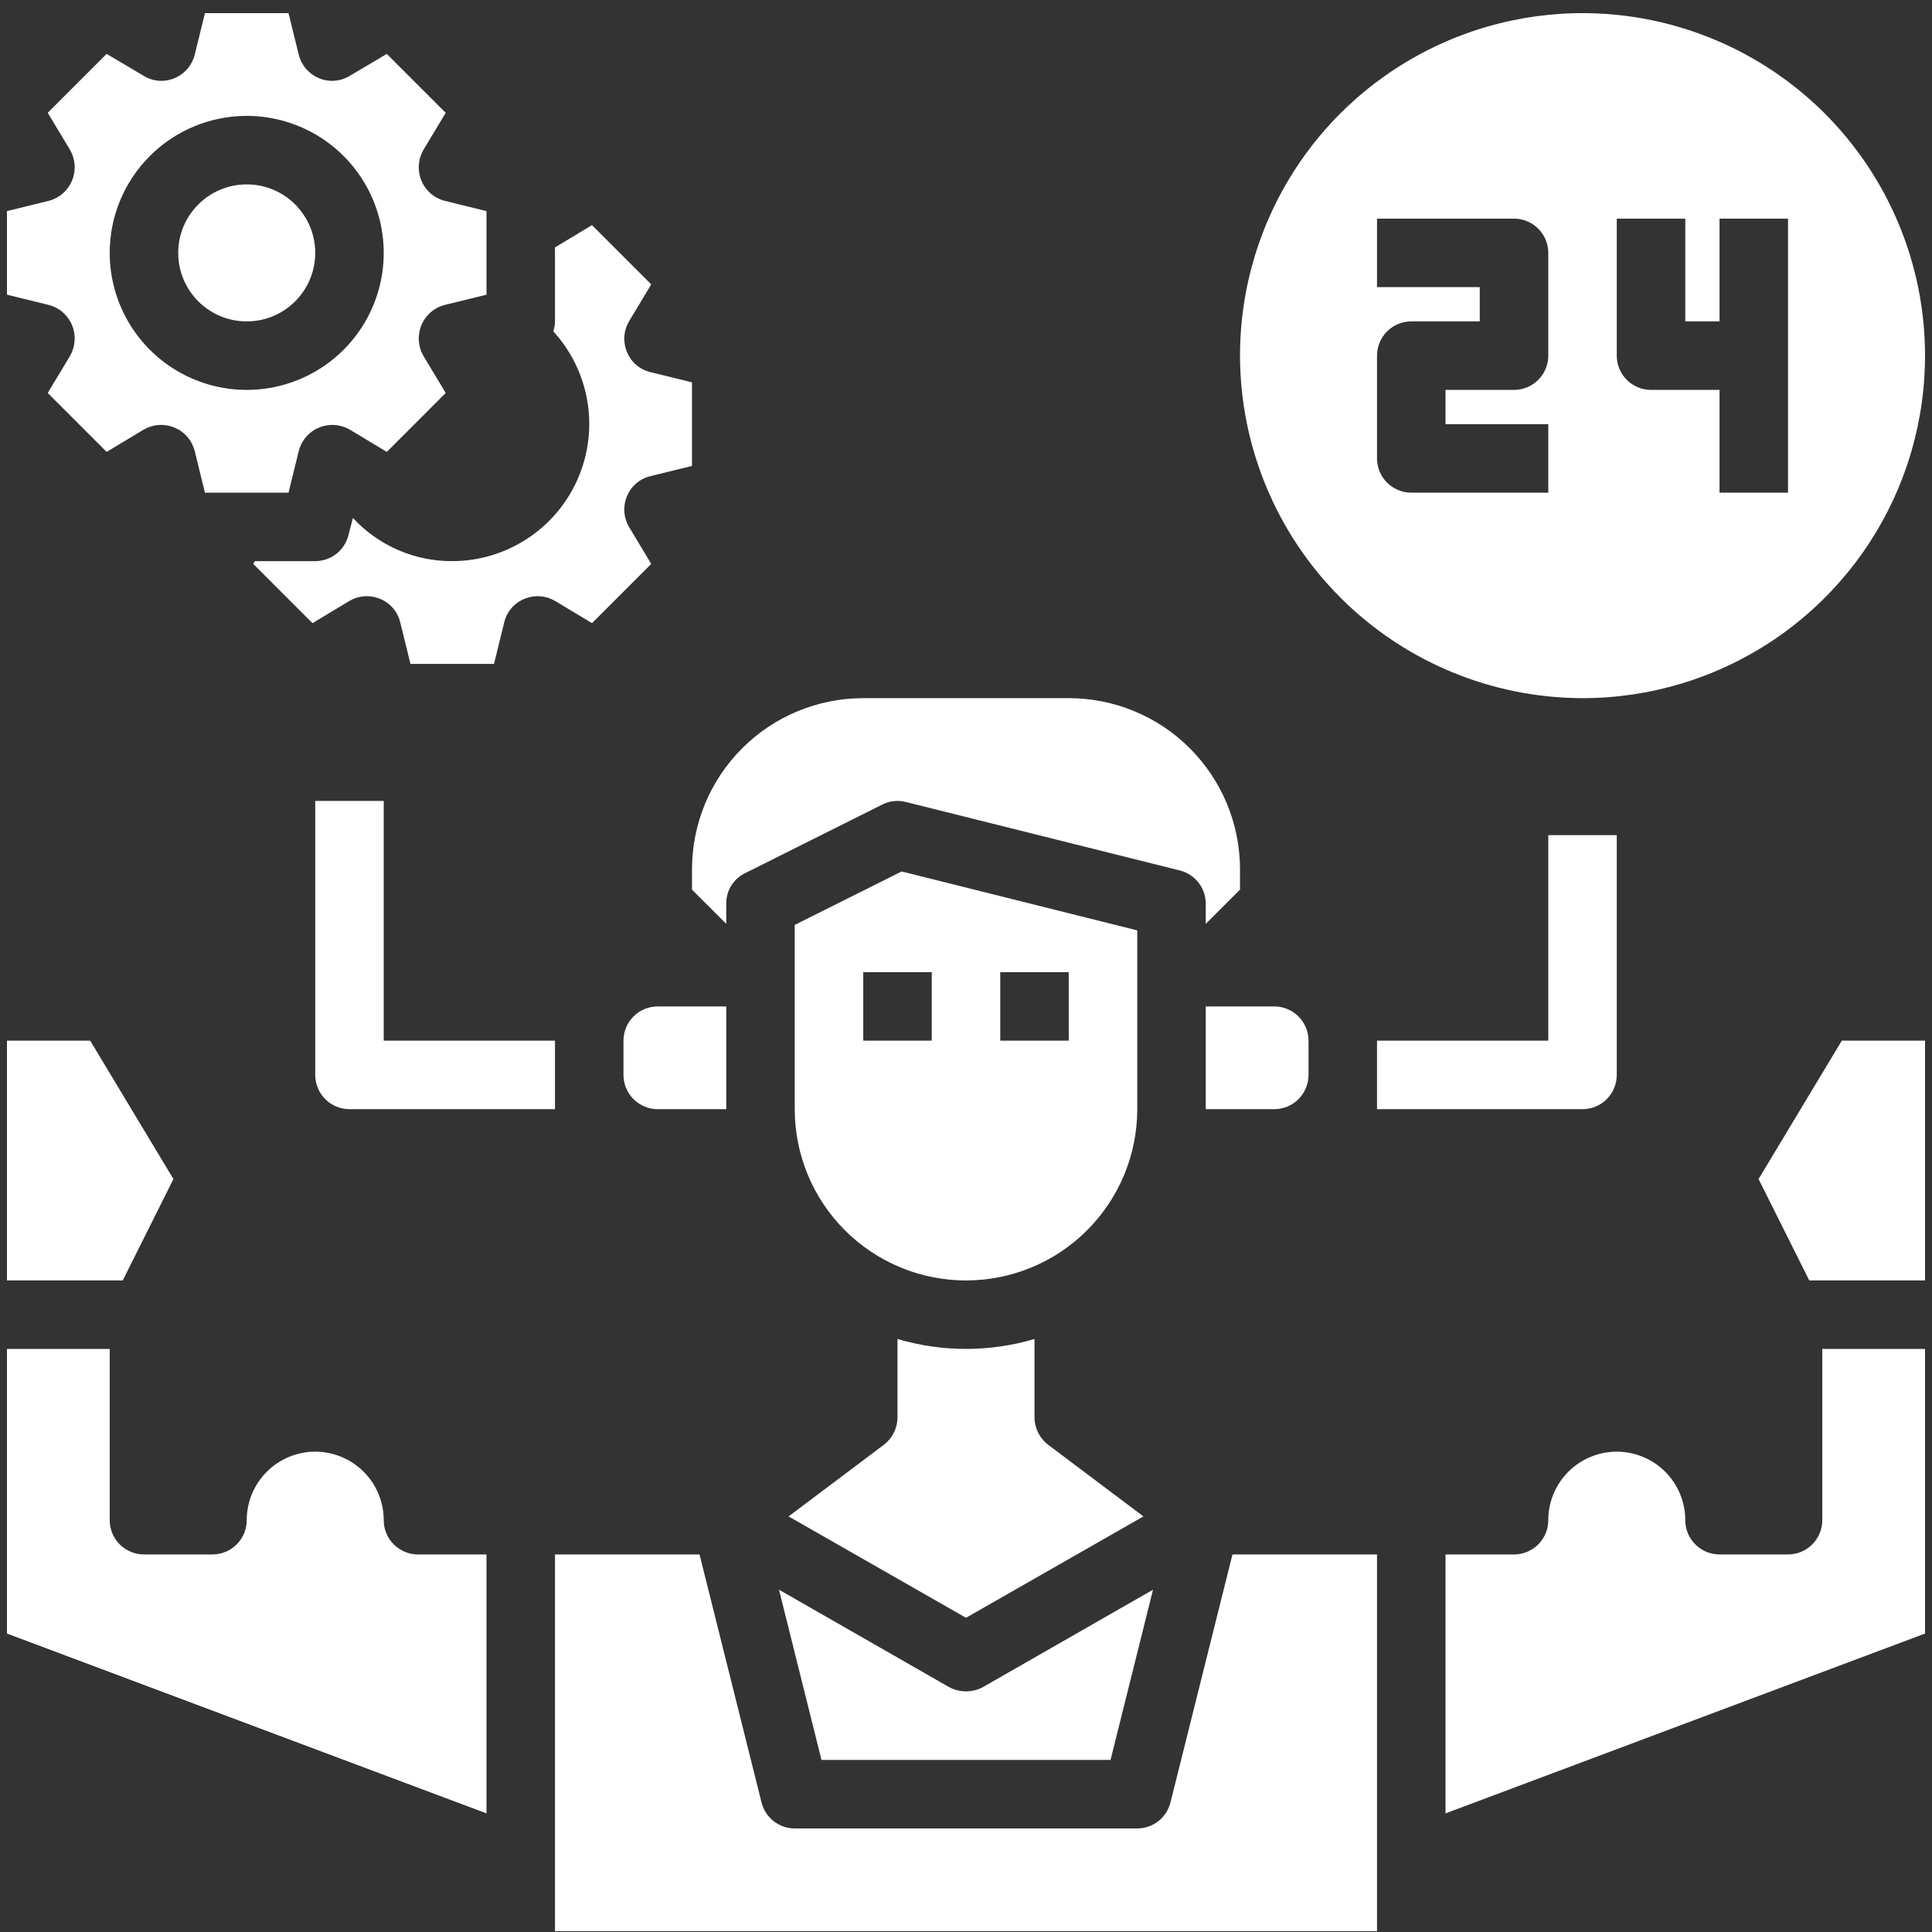 <svg width="104" height="104" viewBox="0 0 104 104" fill="none" xmlns="http://www.w3.org/2000/svg">
<rect x="0" y="0" width="104" height="104" fill="#333333" stroke="none"/>
<path d="M52 87.086L61.55 81.629L56.425 77.775C56.197 77.602 56.013 77.379 55.885 77.124C55.757 76.868 55.689 76.586 55.687 76.3V72.078C53.281 72.791 50.719 72.791 48.312 72.078V76.3C48.31 76.586 48.243 76.868 48.115 77.124C47.987 77.379 47.802 77.602 47.575 77.775L42.449 81.629L52 87.086Z" fill="white"/>
<path d="M37.25 47.889L39.094 49.732V48.645C39.09 48.303 39.183 47.967 39.363 47.677C39.542 47.386 39.801 47.153 40.108 47.004L47.483 43.316C47.874 43.113 48.327 43.06 48.755 43.169L63.505 46.856C63.905 46.955 64.26 47.185 64.514 47.509C64.768 47.833 64.906 48.233 64.906 48.645V49.732L66.75 47.889V46.801C66.75 44.356 65.779 42.011 64.05 40.282C62.321 38.553 59.976 37.582 57.531 37.582H46.469C44.024 37.582 41.679 38.553 39.95 40.282C38.221 42.011 37.25 44.356 37.25 46.801V47.889Z" fill="white"/>
<path d="M61.219 59.708V50.083L48.534 46.912L42.781 49.788V59.708C42.781 62.153 43.752 64.498 45.481 66.226C47.21 67.955 49.555 68.927 52 68.927C54.445 68.927 56.79 67.955 58.519 66.226C60.248 64.498 61.219 62.153 61.219 59.708ZM53.844 52.333H57.531V56.02H53.844V52.333ZM50.156 56.02H46.469V52.333H50.156V56.02Z" fill="white"/>
<path d="M13.281 17.301C15.318 17.301 16.969 15.65 16.969 13.613C16.969 11.577 15.318 9.926 13.281 9.926C11.245 9.926 9.594 11.577 9.594 13.613C9.594 15.65 11.245 17.301 13.281 17.301Z" fill="white"/>
<path d="M3.878 17.504C3.988 17.77 4.036 18.058 4.016 18.346C3.997 18.634 3.912 18.913 3.768 19.163L2.569 21.154L5.74 24.326L7.732 23.127C7.981 22.983 8.261 22.897 8.548 22.878C8.836 22.859 9.124 22.906 9.391 23.016C9.657 23.127 9.894 23.297 10.083 23.515C10.272 23.733 10.407 23.991 10.479 24.27L11.032 26.52H15.531L16.084 24.27C16.155 23.991 16.291 23.733 16.48 23.515C16.669 23.297 16.905 23.127 17.172 23.016C17.438 22.906 17.726 22.859 18.014 22.878C18.302 22.897 18.581 22.983 18.831 23.127L20.822 24.326L23.993 21.154L22.795 19.163C22.65 18.913 22.565 18.634 22.546 18.346C22.527 18.058 22.574 17.77 22.684 17.504C22.795 17.237 22.965 17.001 23.183 16.812C23.401 16.623 23.659 16.487 23.938 16.416L26.188 15.863V11.364L23.938 10.811C23.659 10.739 23.401 10.604 23.183 10.415C22.965 10.226 22.795 9.989 22.684 9.723C22.574 9.456 22.527 9.168 22.546 8.88C22.565 8.593 22.65 8.313 22.795 8.064L23.993 6.072L20.822 2.901L18.831 4.081C18.584 4.233 18.305 4.324 18.017 4.346C17.728 4.368 17.439 4.322 17.172 4.21C16.905 4.1 16.669 3.929 16.48 3.712C16.291 3.494 16.155 3.235 16.084 2.956L15.531 0.707H11.032L10.479 2.956C10.407 3.235 10.272 3.494 10.083 3.712C9.894 3.929 9.657 4.1 9.391 4.21C9.124 4.322 8.834 4.368 8.546 4.346C8.257 4.324 7.978 4.233 7.732 4.081L5.74 2.901L2.569 6.072L3.768 8.064C3.912 8.313 3.997 8.593 4.016 8.88C4.036 9.168 3.988 9.456 3.878 9.723C3.768 9.989 3.597 10.226 3.38 10.415C3.162 10.604 2.903 10.739 2.624 10.811L0.375 11.364V15.863L2.624 16.416C2.903 16.487 3.162 16.623 3.38 16.812C3.597 17.001 3.768 17.237 3.878 17.504ZM13.281 6.238C14.74 6.238 16.166 6.671 17.379 7.481C18.591 8.292 19.537 9.443 20.095 10.791C20.653 12.139 20.799 13.621 20.515 15.052C20.23 16.483 19.528 17.797 18.496 18.828C17.465 19.86 16.151 20.562 14.72 20.847C13.289 21.131 11.807 20.985 10.459 20.427C9.111 19.869 7.96 18.923 7.149 17.711C6.339 16.498 5.906 15.072 5.906 13.613C5.906 11.657 6.683 9.781 8.066 8.398C9.449 7.015 11.325 6.238 13.281 6.238Z" fill="white"/>
<path d="M24.344 30.206C23.34 30.21 22.347 30.006 21.427 29.606C20.506 29.206 19.679 28.619 18.997 27.883L18.758 28.805C18.659 29.205 18.429 29.56 18.105 29.814C17.781 30.068 17.381 30.206 16.969 30.206H13.724L13.632 30.354L16.822 33.544L18.813 32.345C19.059 32.201 19.335 32.116 19.62 32.097C19.905 32.078 20.19 32.125 20.454 32.234C20.722 32.342 20.96 32.512 21.149 32.73C21.339 32.948 21.473 33.208 21.541 33.488L22.095 35.738H26.593L27.146 33.488C27.215 33.208 27.349 32.948 27.539 32.73C27.728 32.512 27.966 32.342 28.234 32.234C28.498 32.125 28.783 32.078 29.068 32.097C29.353 32.116 29.629 32.201 29.875 32.345L31.866 33.544L35.056 30.354L33.858 28.363C33.714 28.116 33.629 27.84 33.609 27.555C33.59 27.27 33.637 26.985 33.747 26.722C33.855 26.454 34.024 26.215 34.242 26.026C34.46 25.837 34.72 25.702 35.001 25.634L37.25 25.081V20.582L35.001 20.029C34.72 19.96 34.46 19.826 34.242 19.637C34.024 19.448 33.855 19.209 33.747 18.941C33.637 18.678 33.59 18.392 33.609 18.108C33.629 17.823 33.714 17.546 33.858 17.3L35.056 15.309L31.866 12.119L29.875 13.318V17.3C29.873 17.482 29.842 17.663 29.783 17.835C30.75 18.891 31.388 20.206 31.621 21.619C31.854 23.032 31.671 24.482 31.095 25.793C30.519 27.104 29.574 28.219 28.375 29.002C27.177 29.786 25.776 30.204 24.344 30.206Z" fill="white"/>
<path d="M9.336 63.468L4.855 56.02H0.375V68.926H6.607L9.336 63.468Z" fill="white"/>
<path d="M20.656 81.832C20.656 80.854 20.268 79.916 19.576 79.225C18.885 78.533 17.947 78.144 16.969 78.144C15.991 78.144 15.053 78.533 14.361 79.225C13.67 79.916 13.281 80.854 13.281 81.832C13.281 82.321 13.087 82.79 12.741 83.136C12.396 83.481 11.927 83.676 11.438 83.676H7.75C7.261 83.676 6.792 83.481 6.446 83.136C6.101 82.79 5.906 82.321 5.906 81.832V72.613H0.375V87.935L26.188 97.615V83.676H22.5C22.011 83.676 21.542 83.481 21.196 83.136C20.851 82.79 20.656 82.321 20.656 81.832Z" fill="white"/>
<path d="M98.094 81.832C98.094 82.321 97.9 82.79 97.554 83.136C97.208 83.481 96.739 83.676 96.25 83.676H92.562C92.073 83.676 91.605 83.481 91.259 83.136C90.913 82.79 90.719 82.321 90.719 81.832C90.719 80.854 90.33 79.916 89.639 79.225C88.947 78.533 88.009 78.144 87.031 78.144C86.053 78.144 85.115 78.533 84.424 79.225C83.732 79.916 83.344 80.854 83.344 81.832C83.344 82.321 83.15 82.79 82.804 83.136C82.458 83.481 81.989 83.676 81.5 83.676H77.812V97.615L103.625 87.935V72.613H98.094V81.832Z" fill="white"/>
<path d="M94.664 63.468L97.393 68.926H103.625V56.02H99.144L94.664 63.468Z" fill="white"/>
<path d="M44.22 94.738H59.781L62.067 85.574L52.922 90.811C52.64 90.965 52.323 91.046 52.001 91.046C51.678 91.046 51.361 90.965 51.079 90.811L41.934 85.574L44.22 94.738Z" fill="white"/>
<path d="M85.188 37.582C88.834 37.582 92.399 36.501 95.431 34.475C98.463 32.449 100.826 29.569 102.222 26.2C103.617 22.831 103.982 19.124 103.271 15.548C102.559 11.971 100.803 8.686 98.225 6.107C95.646 3.529 92.361 1.773 88.784 1.061C85.208 0.35 81.501 0.715 78.132 2.111C74.763 3.506 71.883 5.869 69.857 8.901C67.831 11.933 66.75 15.498 66.75 19.145C66.758 24.032 68.703 28.717 72.159 32.173C75.615 35.629 80.3 37.574 85.188 37.582ZM87.031 11.77H90.719V17.301H92.562V11.77H96.25V26.52H92.562V20.988H88.875C88.386 20.988 87.917 20.794 87.571 20.448C87.225 20.102 87.031 19.634 87.031 19.145V11.77ZM74.125 19.145C74.125 18.655 74.319 18.187 74.665 17.841C75.011 17.495 75.48 17.301 75.969 17.301H79.656V15.457H74.125V11.77H81.5C81.989 11.77 82.458 11.964 82.804 12.31C83.15 12.655 83.344 13.124 83.344 13.613V19.145C83.344 19.634 83.15 20.102 82.804 20.448C82.458 20.794 81.989 20.988 81.5 20.988H77.812V22.832H83.344V26.52H75.969C75.48 26.52 75.011 26.325 74.665 25.98C74.319 25.634 74.125 25.165 74.125 24.676V19.145Z" fill="white"/>
<path d="M63.007 97.025C62.908 97.424 62.679 97.779 62.355 98.033C62.03 98.287 61.63 98.425 61.219 98.426H42.781C42.37 98.425 41.97 98.287 41.646 98.033C41.321 97.779 41.092 97.424 40.993 97.025L37.656 83.676H29.875V103.957H74.125V83.676H66.344L63.007 97.025Z" fill="white"/>
<path d="M64.906 54.176V59.707H68.594C69.083 59.707 69.552 59.513 69.897 59.167C70.243 58.821 70.438 58.352 70.438 57.863V56.02C70.438 55.531 70.243 55.062 69.897 54.716C69.552 54.37 69.083 54.176 68.594 54.176H64.906Z" fill="white"/>
<path d="M33.562 56.02V57.863C33.562 58.352 33.757 58.821 34.102 59.167C34.448 59.513 34.917 59.707 35.406 59.707H39.094V54.176H35.406C34.917 54.176 34.448 54.37 34.102 54.716C33.757 55.062 33.562 55.531 33.562 56.02Z" fill="white"/>
<path d="M87.031 57.863V44.957H83.344V56.02H74.125V59.707H85.188C85.677 59.707 86.145 59.513 86.491 59.167C86.837 58.821 87.031 58.352 87.031 57.863Z" fill="white"/>
<path d="M16.969 43.113V57.863C16.969 58.352 17.163 58.821 17.509 59.167C17.855 59.513 18.323 59.707 18.812 59.707H29.875V56.02H20.656V43.113H16.969Z" fill="white"/>
</svg>
